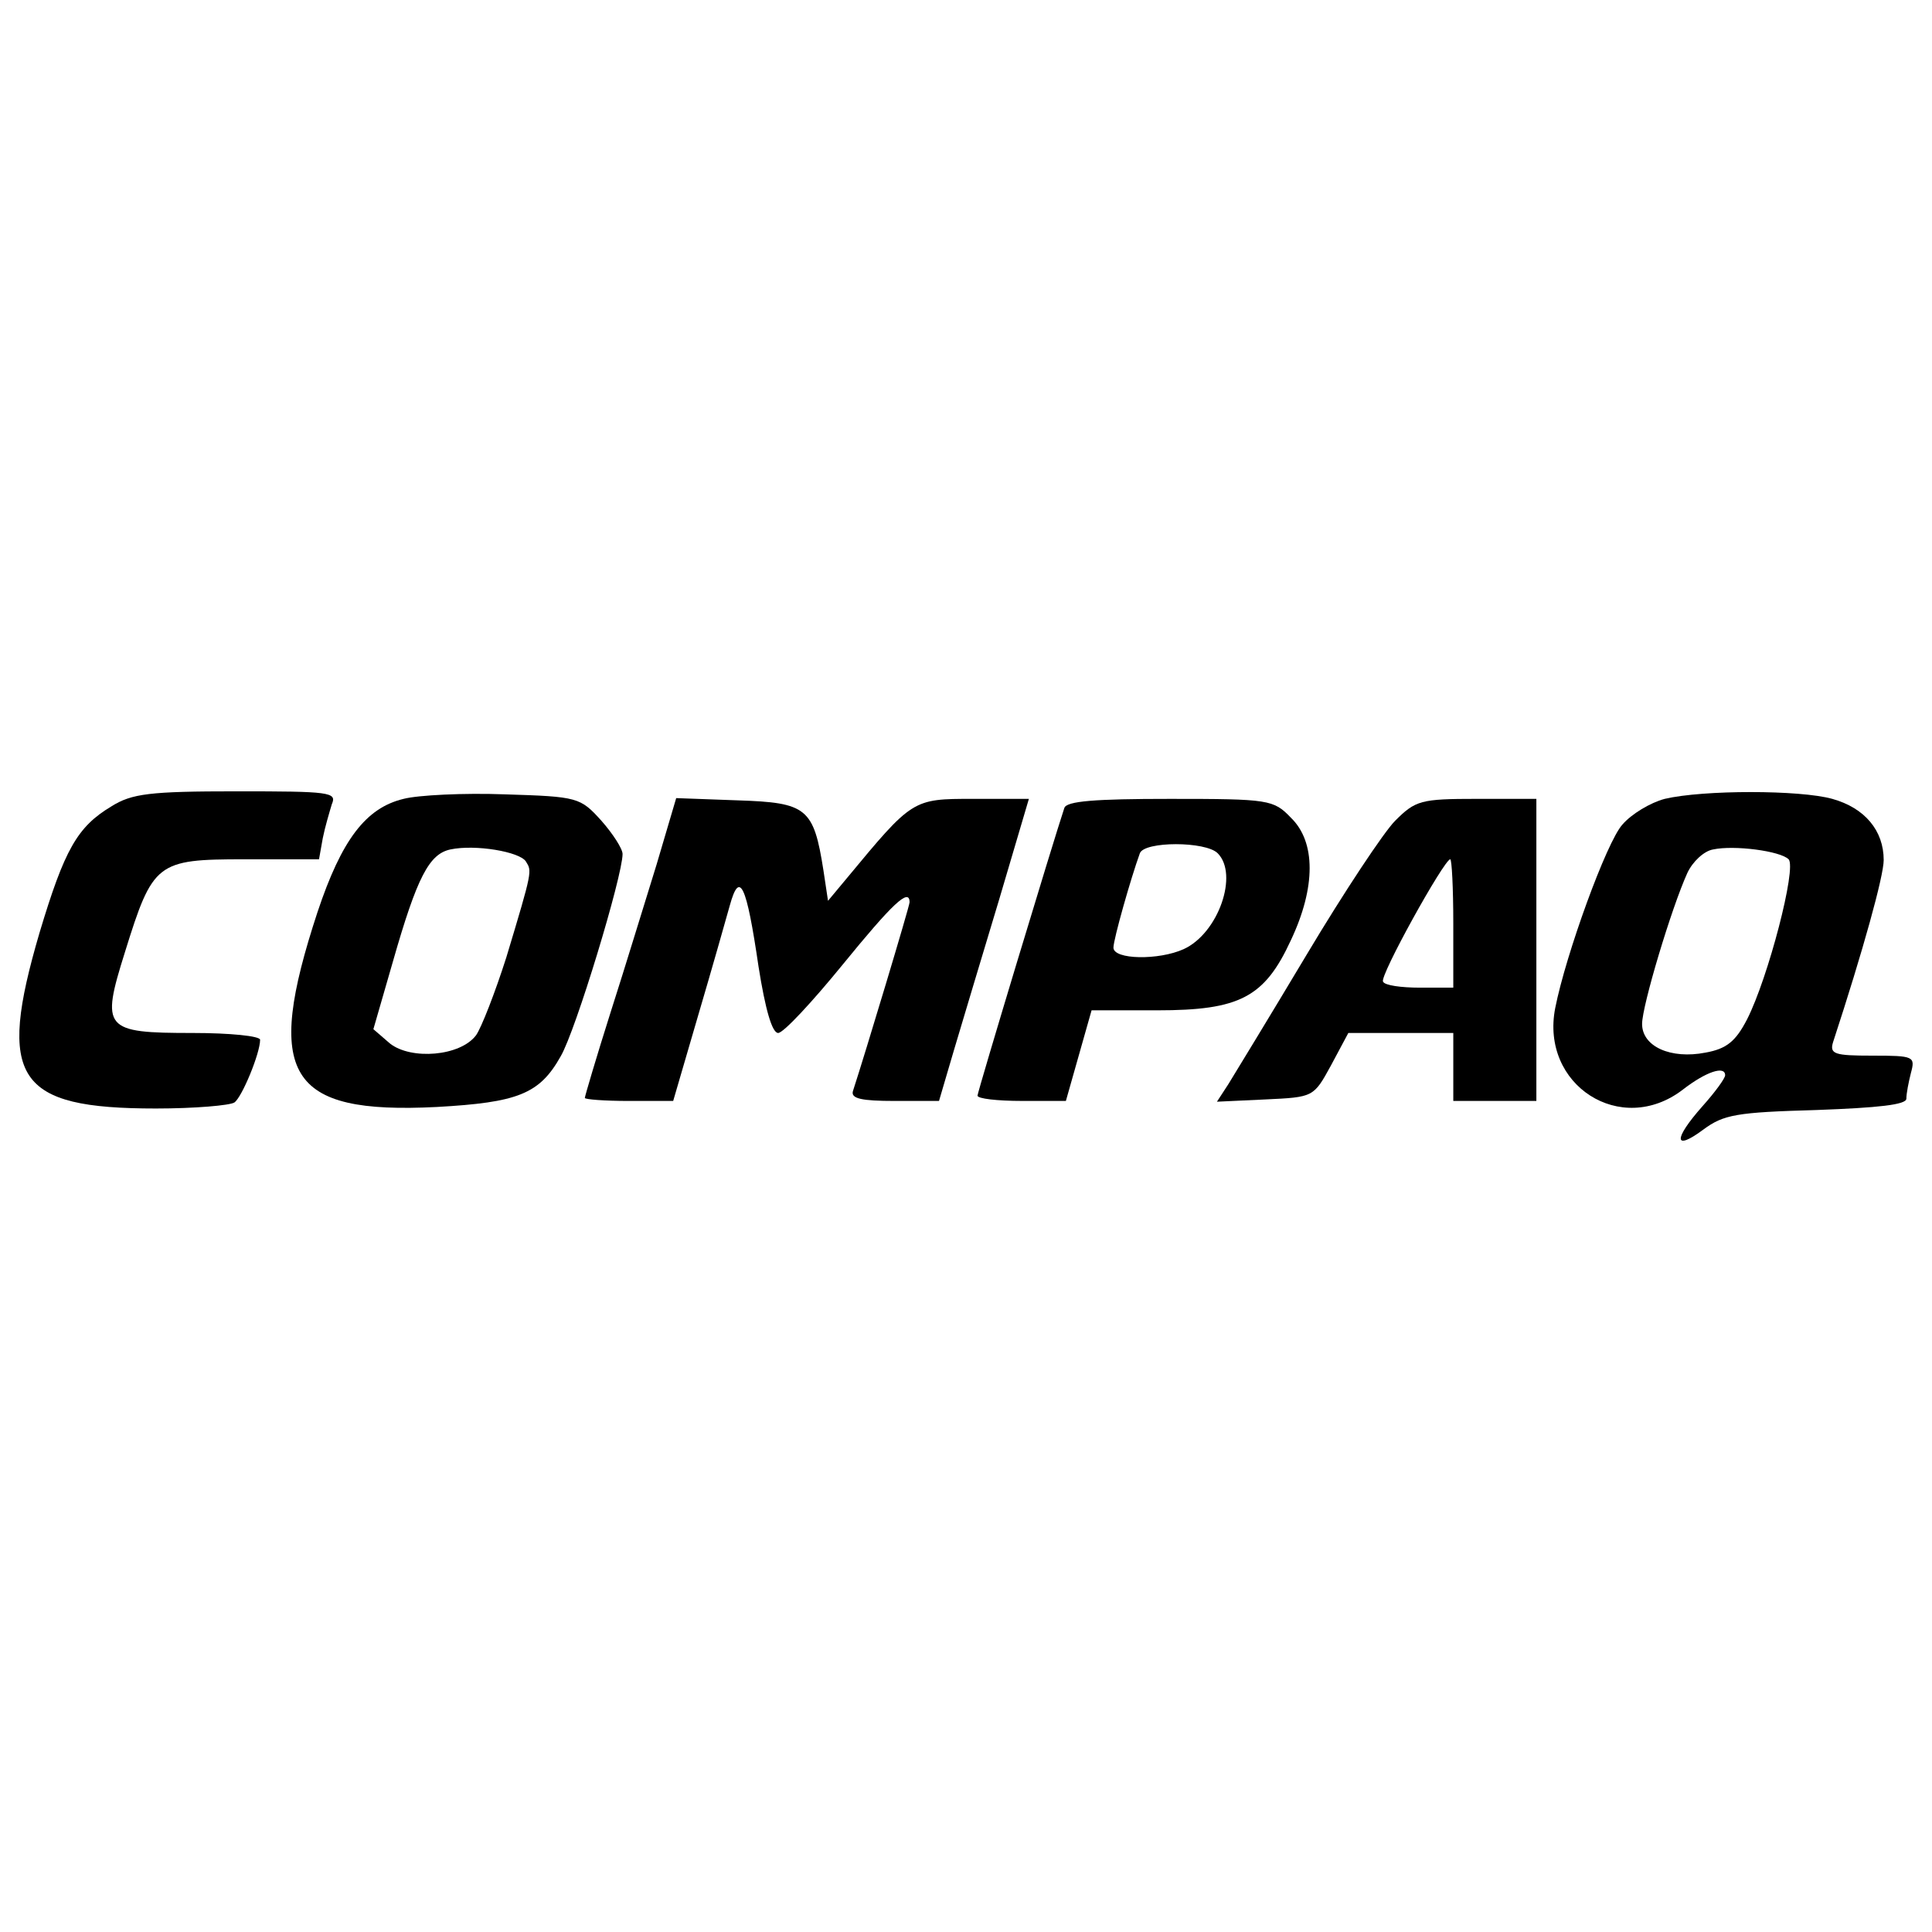 <?xml version="1.0" encoding="utf-8"?>
<!-- Svg Vector Icons : http://www.onlinewebfonts.com/icon -->
<!DOCTYPE svg PUBLIC "-//W3C//DTD SVG 1.1//EN" "http://www.w3.org/Graphics/SVG/1.1/DTD/svg11.dtd">
<svg version="1.1" xmlns="http://www.w3.org/2000/svg" xmlns:xlink="http://www.w3.org/1999/xlink" x="0px" y="0px" viewBox="0 0 1000 1000" enable-background="new 0 0 1000 1000" xml:space="preserve">
<g><g transform="translate(0,47) scale(0.1,-0.1)"><path d="M576.2-3704c-175.9-105.5-242.3-222.8-371.3-652.8c-222.8-758.3-121.2-910.8,602-910.8c199.3,0,383.1,15.7,406.5,31.3c39.1,27.4,132.9,254.1,132.9,324.4c0,19.5-156.4,35.2-347.9,35.2c-461.2,0-476.9,19.5-351.8,418.2c144.6,465.1,164.2,480.8,617.6,480.8h387l19.5,109.4c11.7,58.6,35.2,136.8,46.9,175.9c27.4,62.5-11.7,66.5-492.5,66.5C775.6-3625.8,681.8-3637.5,576.2-3704z"/><path d="M2088.9-3664.9c-195.4-46.9-320.5-211.1-445.6-586.3c-277.5-844.3-156.4-1047.5,617.6-1008.5c418.2,23.4,531.6,66.5,641,261.9c78.2,132.9,320.5,934.2,320.5,1047.5c0,27.4-50.8,105.5-109.4,172c-109.5,121.2-121.2,125.1-500.3,136.8C2401.7-3633.6,2163.2-3645.4,2088.9-3664.9z M2722.2-3989.3c31.3-50.8,35.2-43-101.6-496.4c-58.6-183.7-129-363.5-156.4-402.6c-82.1-109.4-336.2-129-445.6-43l-86,74.3l101.6,351.8c125.1,437.8,187.6,555.1,297.1,578.5C2460.3-3899.4,2690.9-3938.5,2722.2-3989.3z"/><path d="M8616.6-3664.9c-74.2-19.5-172-78.2-218.9-132.9c-82.1-89.9-293.2-672.3-347.9-949.9c-78.2-398.7,340.1-668.4,660.6-422.1c121.2,93.8,218.9,125.1,218.9,74.3c0-15.7-50.8-86-117.3-160.3c-152.4-172-148.5-234.5,3.9-121.2c105.5,78.2,172,89.9,586.3,101.6c320.5,11.7,465.1,27.4,465.1,58.6c0,27.4,11.7,86,23.5,132.9c23.4,86,15.6,89.9-199.4,89.9c-195.4,0-222.8,7.8-203.3,70.4c156.3,476.9,261.9,859.9,261.9,942c0,152.4-97.7,269.7-265.8,316.6C9316.3-3618,8816-3618,8616.6-3664.9z M9257.7-3977.6c43-43-105.5-613.7-215-828.7c-58.6-113.3-105.5-152.4-215-172c-179.8-35.2-328.3,31.3-328.3,148.5c0,93.8,152.5,601.9,234.5,781.8c27.4,58.6,86,113.3,132.9,121.2C8976.2-3903.3,9214.7-3934.6,9257.7-3977.6z"/><path d="M3398.4-4005c-58.6-187.6-164.2-535.5-238.4-766.1c-74.3-234.5-132.9-433.9-132.9-441.7c0-7.8,101.6-15.7,226.7-15.7h230.6l129,441.7c70.4,238.4,144.6,500.3,164.2,570.7c50.8,183.7,86,109.5,148.5-316.6c35.2-222.8,70.4-344,101.6-344c27.4,0,175.9,160.2,332.3,351.8c258,316.6,347.9,402.6,347.9,324.4c0-19.5-230.6-785.7-293.2-977.2c-11.7-39.1,46.9-50.8,215-50.8h230.6l78.2,265.8c43,144.6,148.5,496.4,234.6,781.8l152.4,516h-289.2c-312.7,0-312.7,0-652.8-410.4l-97.7-117.3l-23.5,156.4c-50.8,324.4-86,351.8-441.7,363.5L3500-3661L3398.4-4005z"/><path d="M5509.1-3711.8c-58.6-175.9-449.5-1469.7-449.5-1489.2c0-15.7,101.7-27.4,230.6-27.4H5517l66.5,234.5l66.5,234.5h340c426.1,0,555.1,66.5,691.9,363.5c129,273.6,129,508.1,0,633.2c-89.9,93.8-113.3,97.7-625.4,97.7C5665.5-3664.9,5520.9-3676.6,5509.1-3711.8z M6302.6-3946.3c109.5-109.4,3.9-414.3-175.9-496.4c-129-58.6-363.5-54.7-363.5,7.8c0,43,89.9,359.6,136.8,488.6C5923.5-3883.8,6240.1-3883.8,6302.6-3946.3z"/><path d="M7221.2-3778.3c-58.6-58.6-265.8-371.3-457.3-691.9c-191.6-320.5-375.3-621.5-406.5-672.3l-58.6-89.9l250.2,11.7c250.1,11.7,250.1,11.7,340,175.9l89.9,168.1h273.6h269.7v-175.9v-175.9h215h215v781.8v781.8h-308.8C7354.1-3664.9,7326.7-3672.7,7221.2-3778.3z M7522.2-4309.9v-332.2h-172c-97.7,0-183.7,11.7-191.6,31.3c-19.5,27.4,316.6,633.2,347.9,633.2C7514.4-3977.6,7522.2-4126.1,7522.2-4309.9z"/></g></g>
</svg>